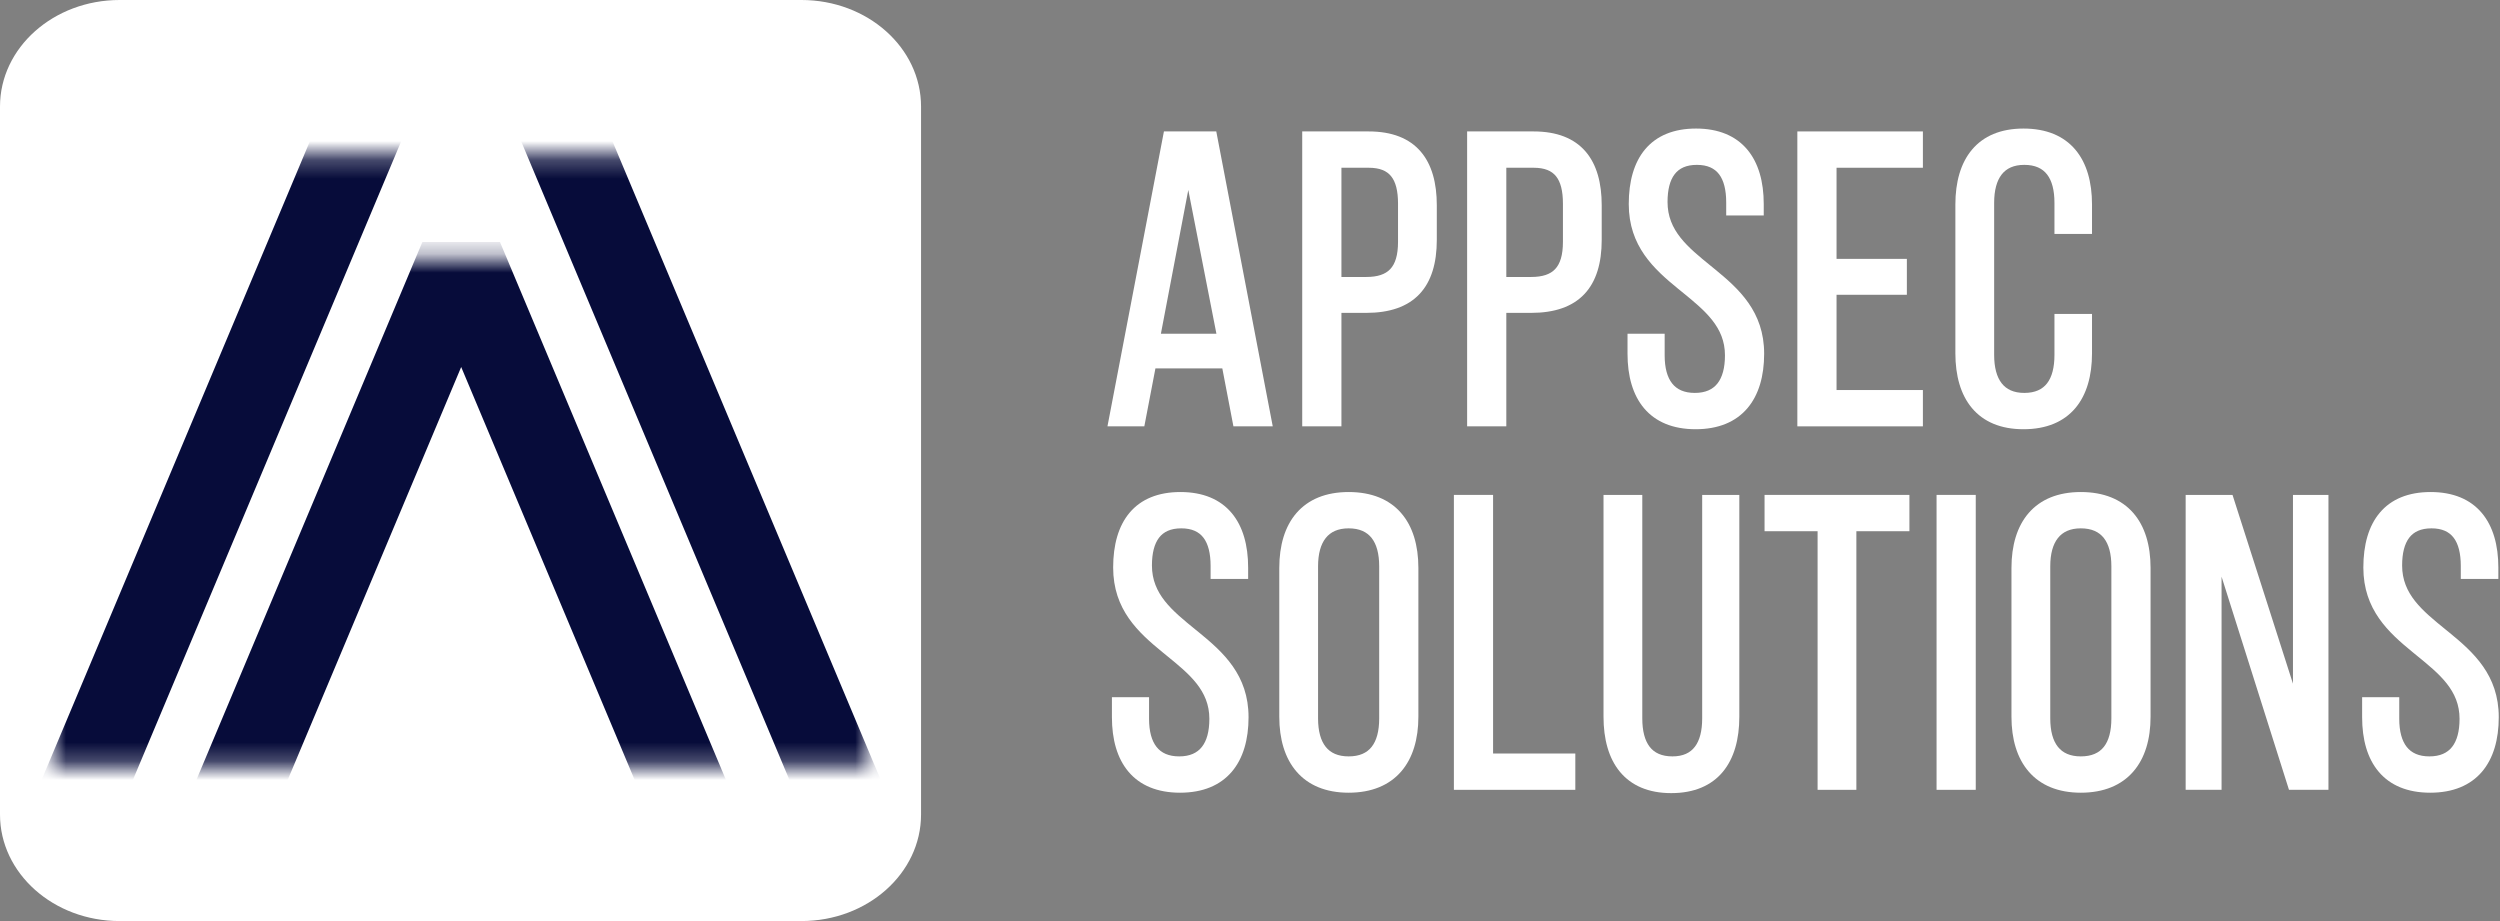 <svg width="133" height="49" viewBox="0 0 133 49" fill="none" xmlns="http://www.w3.org/2000/svg">
<rect x="0" y="0" width="133" height="49" fill="#808080" stroke="none"/>
<path d="M42.636 0H6.364C2.849 0 0 2.538 0 5.668V43.333C0 46.463 2.849 49 6.364 49H42.636C46.151 49 49 46.463 49 43.333V5.668C49 2.538 46.151 0 42.636 0Z" fill="white"/>
<mask id="mask0_383_25" style="mask-type:luminance" maskUnits="userSpaceOnUse" x="2" y="8" width="45" height="33">
<path d="M46.234 8.259H2.767V40.741H46.234V8.259Z" fill="white"/>
</mask>
<g mask="url(#mask0_383_25)">
<path fill-rule="evenodd" clip-rule="evenodd" d="M24.534 -11.642L59.224 70.934H-10.156L24.534 -11.642ZM-3.417 66.455H52.485L24.534 -0.079L-3.417 66.455Z" fill="#070C3A"/>
<mask id="mask1_383_25" style="mask-type:luminance" maskUnits="userSpaceOnUse" x="4" y="13" width="41" height="37">
<path d="M44.26 13.743H4.576V49.12H44.26V13.743Z" fill="white"/>
</mask>
<g mask="url(#mask1_383_25)">
<path fill-rule="evenodd" clip-rule="evenodd" d="M24.535 19.525L11.37 50.86L7.241 49.126L22.47 12.876H26.599L41.828 49.126L37.699 50.86L24.535 19.525Z" fill="#070C3A"/>
</g>
</g>
<path d="M87.528 7.934C88.133 7.22 89.039 6.839 90.23 6.839C91.432 6.839 92.343 7.232 92.95 7.95C93.552 8.663 93.831 9.67 93.831 10.856V11.461H91.834V10.768C91.834 10.098 91.705 9.6 91.457 9.273C91.215 8.955 90.84 8.771 90.273 8.771C89.706 8.771 89.331 8.955 89.09 9.271C88.841 9.595 88.713 10.088 88.713 10.747C88.713 12.273 89.785 13.145 91.013 14.144C91.079 14.198 91.146 14.252 91.213 14.307C92.5 15.359 93.853 16.568 93.853 18.818C93.853 20.004 93.568 21.011 92.957 21.724C92.343 22.442 91.421 22.835 90.208 22.835C88.994 22.835 88.078 22.442 87.468 21.724C86.863 21.011 86.584 20.004 86.584 18.818V17.753H88.56V18.905C88.56 19.573 88.698 20.07 88.957 20.398C89.209 20.718 89.597 20.903 90.164 20.903C90.731 20.903 91.119 20.718 91.371 20.398C91.629 20.07 91.768 19.573 91.768 18.905C91.768 17.392 90.704 16.525 89.485 15.532C89.416 15.476 89.347 15.42 89.278 15.364C87.996 14.315 86.65 13.105 86.65 10.856C86.65 9.649 86.929 8.642 87.528 7.934Z" fill="white"/>
<path d="M107.649 6.839C106.435 6.839 105.519 7.238 104.91 7.962C104.305 8.68 104.026 9.692 104.026 10.878V18.796C104.026 19.982 104.305 20.994 104.91 21.712C105.519 22.436 106.435 22.835 107.649 22.835C108.874 22.835 109.796 22.436 110.408 21.712C111.016 20.994 111.295 19.982 111.295 18.796V16.703H109.297V18.883C109.297 19.552 109.164 20.056 108.907 20.389C108.658 20.713 108.271 20.903 107.693 20.903C107.128 20.903 106.74 20.714 106.487 20.388C106.228 20.055 106.089 19.551 106.089 18.883V10.79C106.089 10.123 106.228 9.619 106.487 9.285C106.74 8.96 107.128 8.771 107.693 8.771C108.271 8.771 108.658 8.961 108.907 9.285C109.164 9.618 109.297 10.121 109.297 10.79V12.445H111.295V10.878C111.295 9.692 111.016 8.68 110.408 7.961C109.796 7.237 108.874 6.839 107.649 6.839Z" fill="white"/>
<path fill-rule="evenodd" clip-rule="evenodd" d="M84.35 8.058C83.746 7.36 82.829 6.992 81.587 6.992H78.051V22.682H80.136V16.645H81.456C82.702 16.645 83.651 16.319 84.287 15.648C84.921 14.979 85.211 13.999 85.211 12.759V10.921C85.211 9.738 84.949 8.751 84.35 8.058ZM82.734 14.316C82.473 14.593 82.064 14.735 81.456 14.735H80.136V8.924H81.587C82.175 8.924 82.548 9.087 82.782 9.378C83.023 9.678 83.148 10.15 83.148 10.834V12.868C83.148 13.58 82.998 14.036 82.734 14.316Z" fill="white"/>
<path fill-rule="evenodd" clip-rule="evenodd" d="M75.514 15.648C74.878 16.319 73.929 16.645 72.683 16.645H71.364V22.682H69.278V6.992H72.814C74.056 6.992 74.974 7.36 75.577 8.058C76.176 8.751 76.438 9.738 76.438 10.921V12.759C76.438 13.999 76.148 14.979 75.514 15.648ZM74.009 9.378C73.775 9.087 73.402 8.924 72.814 8.924H71.364V14.735H72.683C73.292 14.735 73.7 14.593 73.962 14.316C74.225 14.036 74.375 13.58 74.375 12.868V10.834C74.375 10.15 74.251 9.678 74.009 9.378Z" fill="white"/>
<path fill-rule="evenodd" clip-rule="evenodd" d="M67.71 22.682L64.706 6.992H61.921L58.917 22.682H60.878L61.469 19.598H65.027L65.618 22.682H67.71ZM61.76 17.753L63.217 10.106L64.713 17.753H61.76Z" fill="white"/>
<path d="M102.298 6.992H95.619V22.682H102.298V20.75H97.704V15.682H101.445V13.772H97.704V8.924H102.298V6.992Z" fill="white"/>
<path d="M60.099 27.271C60.703 26.557 61.609 26.176 62.8 26.176C64.003 26.176 64.914 26.569 65.52 27.287C66.122 28 66.401 29.007 66.401 30.193V30.798H64.404V30.105C64.404 29.435 64.275 28.937 64.027 28.61C63.786 28.292 63.41 28.108 62.843 28.108C62.277 28.108 61.901 28.292 61.66 28.607C61.412 28.932 61.283 29.425 61.283 30.084C61.283 31.61 62.356 32.482 63.583 33.481C63.649 33.535 63.716 33.589 63.784 33.644C65.07 34.696 66.423 35.905 66.423 38.154C66.423 39.341 66.138 40.348 65.528 41.061C64.913 41.779 63.991 42.172 62.778 42.172C61.565 42.172 60.648 41.779 60.039 41.06C59.434 40.347 59.154 39.34 59.154 38.154V37.09H61.13V38.242C61.13 38.91 61.269 39.407 61.527 39.735C61.779 40.055 62.167 40.24 62.734 40.24C63.301 40.24 63.689 40.055 63.941 39.735C64.2 39.407 64.338 38.91 64.338 38.242C64.338 36.728 63.275 35.862 62.055 34.869C61.986 34.813 61.918 34.757 61.848 34.7C60.567 33.651 59.22 32.442 59.22 30.193C59.22 28.986 59.499 27.979 60.099 27.271Z" fill="white"/>
<path fill-rule="evenodd" clip-rule="evenodd" d="M71.747 26.176C70.534 26.176 69.602 26.569 68.976 27.288C68.355 28.003 68.058 29.016 68.058 30.215V38.133C68.058 39.321 68.355 40.333 68.976 41.051C69.601 41.773 70.533 42.172 71.747 42.172C72.971 42.172 73.908 41.773 74.537 41.051C75.161 40.334 75.458 39.321 75.458 38.133V30.215C75.458 29.016 75.161 28.003 74.536 27.288C73.908 26.568 72.97 26.176 71.747 26.176ZM70.121 30.127C70.121 29.461 70.264 28.957 70.528 28.624C70.787 28.297 71.181 28.108 71.747 28.108C72.325 28.108 72.718 28.298 72.973 28.623C73.234 28.956 73.373 29.46 73.373 30.127V38.22C73.373 38.899 73.234 39.402 72.973 39.732C72.719 40.054 72.326 40.24 71.747 40.24C71.179 40.24 70.785 40.055 70.528 39.732C70.264 39.401 70.121 38.898 70.121 38.22V30.127Z" fill="white"/>
<path fill-rule="evenodd" clip-rule="evenodd" d="M107.929 27.288C108.554 26.569 109.486 26.176 110.699 26.176C111.923 26.176 112.86 26.568 113.489 27.288C114.114 28.003 114.41 29.016 114.41 30.215V38.133C114.41 39.321 114.114 40.334 113.489 41.051C112.861 41.773 111.924 42.172 110.699 42.172C109.486 42.172 108.554 41.773 107.929 41.051C107.307 40.333 107.01 39.321 107.01 38.133V30.215C107.01 29.016 107.307 28.003 107.929 27.288ZM109.481 28.624C109.217 28.957 109.074 29.461 109.074 30.127V38.22C109.074 38.898 109.217 39.401 109.481 39.732C109.738 40.055 110.132 40.24 110.699 40.24C111.279 40.24 111.672 40.054 111.926 39.732C112.187 39.402 112.325 38.899 112.325 38.22V30.127C112.325 29.46 112.187 28.956 111.925 28.623C111.67 28.298 111.277 28.108 110.699 28.108C110.134 28.108 109.739 28.297 109.481 28.624Z" fill="white"/>
<path d="M129.31 26.176C128.119 26.176 127.213 26.557 126.609 27.271C126.009 27.979 125.73 28.986 125.73 30.193C125.73 32.442 127.077 33.651 128.359 34.7C128.428 34.757 128.497 34.813 128.565 34.869C129.785 35.862 130.848 36.728 130.848 38.242C130.848 38.91 130.71 39.407 130.452 39.735C130.2 40.055 129.812 40.24 129.244 40.24C128.677 40.24 128.289 40.055 128.037 39.735C127.779 39.407 127.64 38.91 127.64 38.242V37.09H125.665V38.154C125.665 39.34 125.944 40.347 126.549 41.06C127.158 41.779 128.075 42.172 129.288 42.172C130.501 42.172 131.423 41.779 132.038 41.061C132.648 40.348 132.934 39.341 132.934 38.154C132.934 35.905 131.581 34.696 130.294 33.644C130.227 33.589 130.16 33.535 130.093 33.481L130.093 33.481C128.866 32.482 127.793 31.61 127.793 30.084C127.793 29.425 127.922 28.932 128.17 28.607C128.411 28.292 128.787 28.108 129.354 28.108C129.921 28.108 130.296 28.292 130.537 28.61C130.785 28.937 130.914 29.435 130.914 30.105V30.798H132.912V30.193C132.912 29.007 132.632 28 132.03 27.287C131.424 26.569 130.513 26.176 129.31 26.176Z" fill="white"/>
<path d="M121.986 36.372L118.77 26.329H116.277V42.019H118.187V30.677L121.774 42.019H123.874V26.329H121.986V36.372Z" fill="white"/>
<path d="M87.76 39.726C87.504 39.393 87.37 38.889 87.37 38.22V26.329H85.307V38.133C85.307 39.318 85.58 40.335 86.179 41.059C86.782 41.788 87.693 42.194 88.908 42.194C90.134 42.194 91.051 41.789 91.657 41.059C92.258 40.335 92.532 39.318 92.532 38.133V26.329H90.556V38.22C90.556 38.889 90.423 39.393 90.168 39.726C89.921 40.051 89.539 40.24 88.974 40.24C88.397 40.24 88.009 40.05 87.76 39.726Z" fill="white"/>
<path d="M105.11 26.329H103.025V42.019H105.11V26.329Z" fill="white"/>
<path d="M93.874 26.329H101.581V28.261H98.759V42.019H96.696V28.261H93.874V26.329Z" fill="white"/>
<path d="M77.347 26.329H79.432V40.087H83.807V42.019H77.347V26.329Z" fill="white"/>
</svg>
